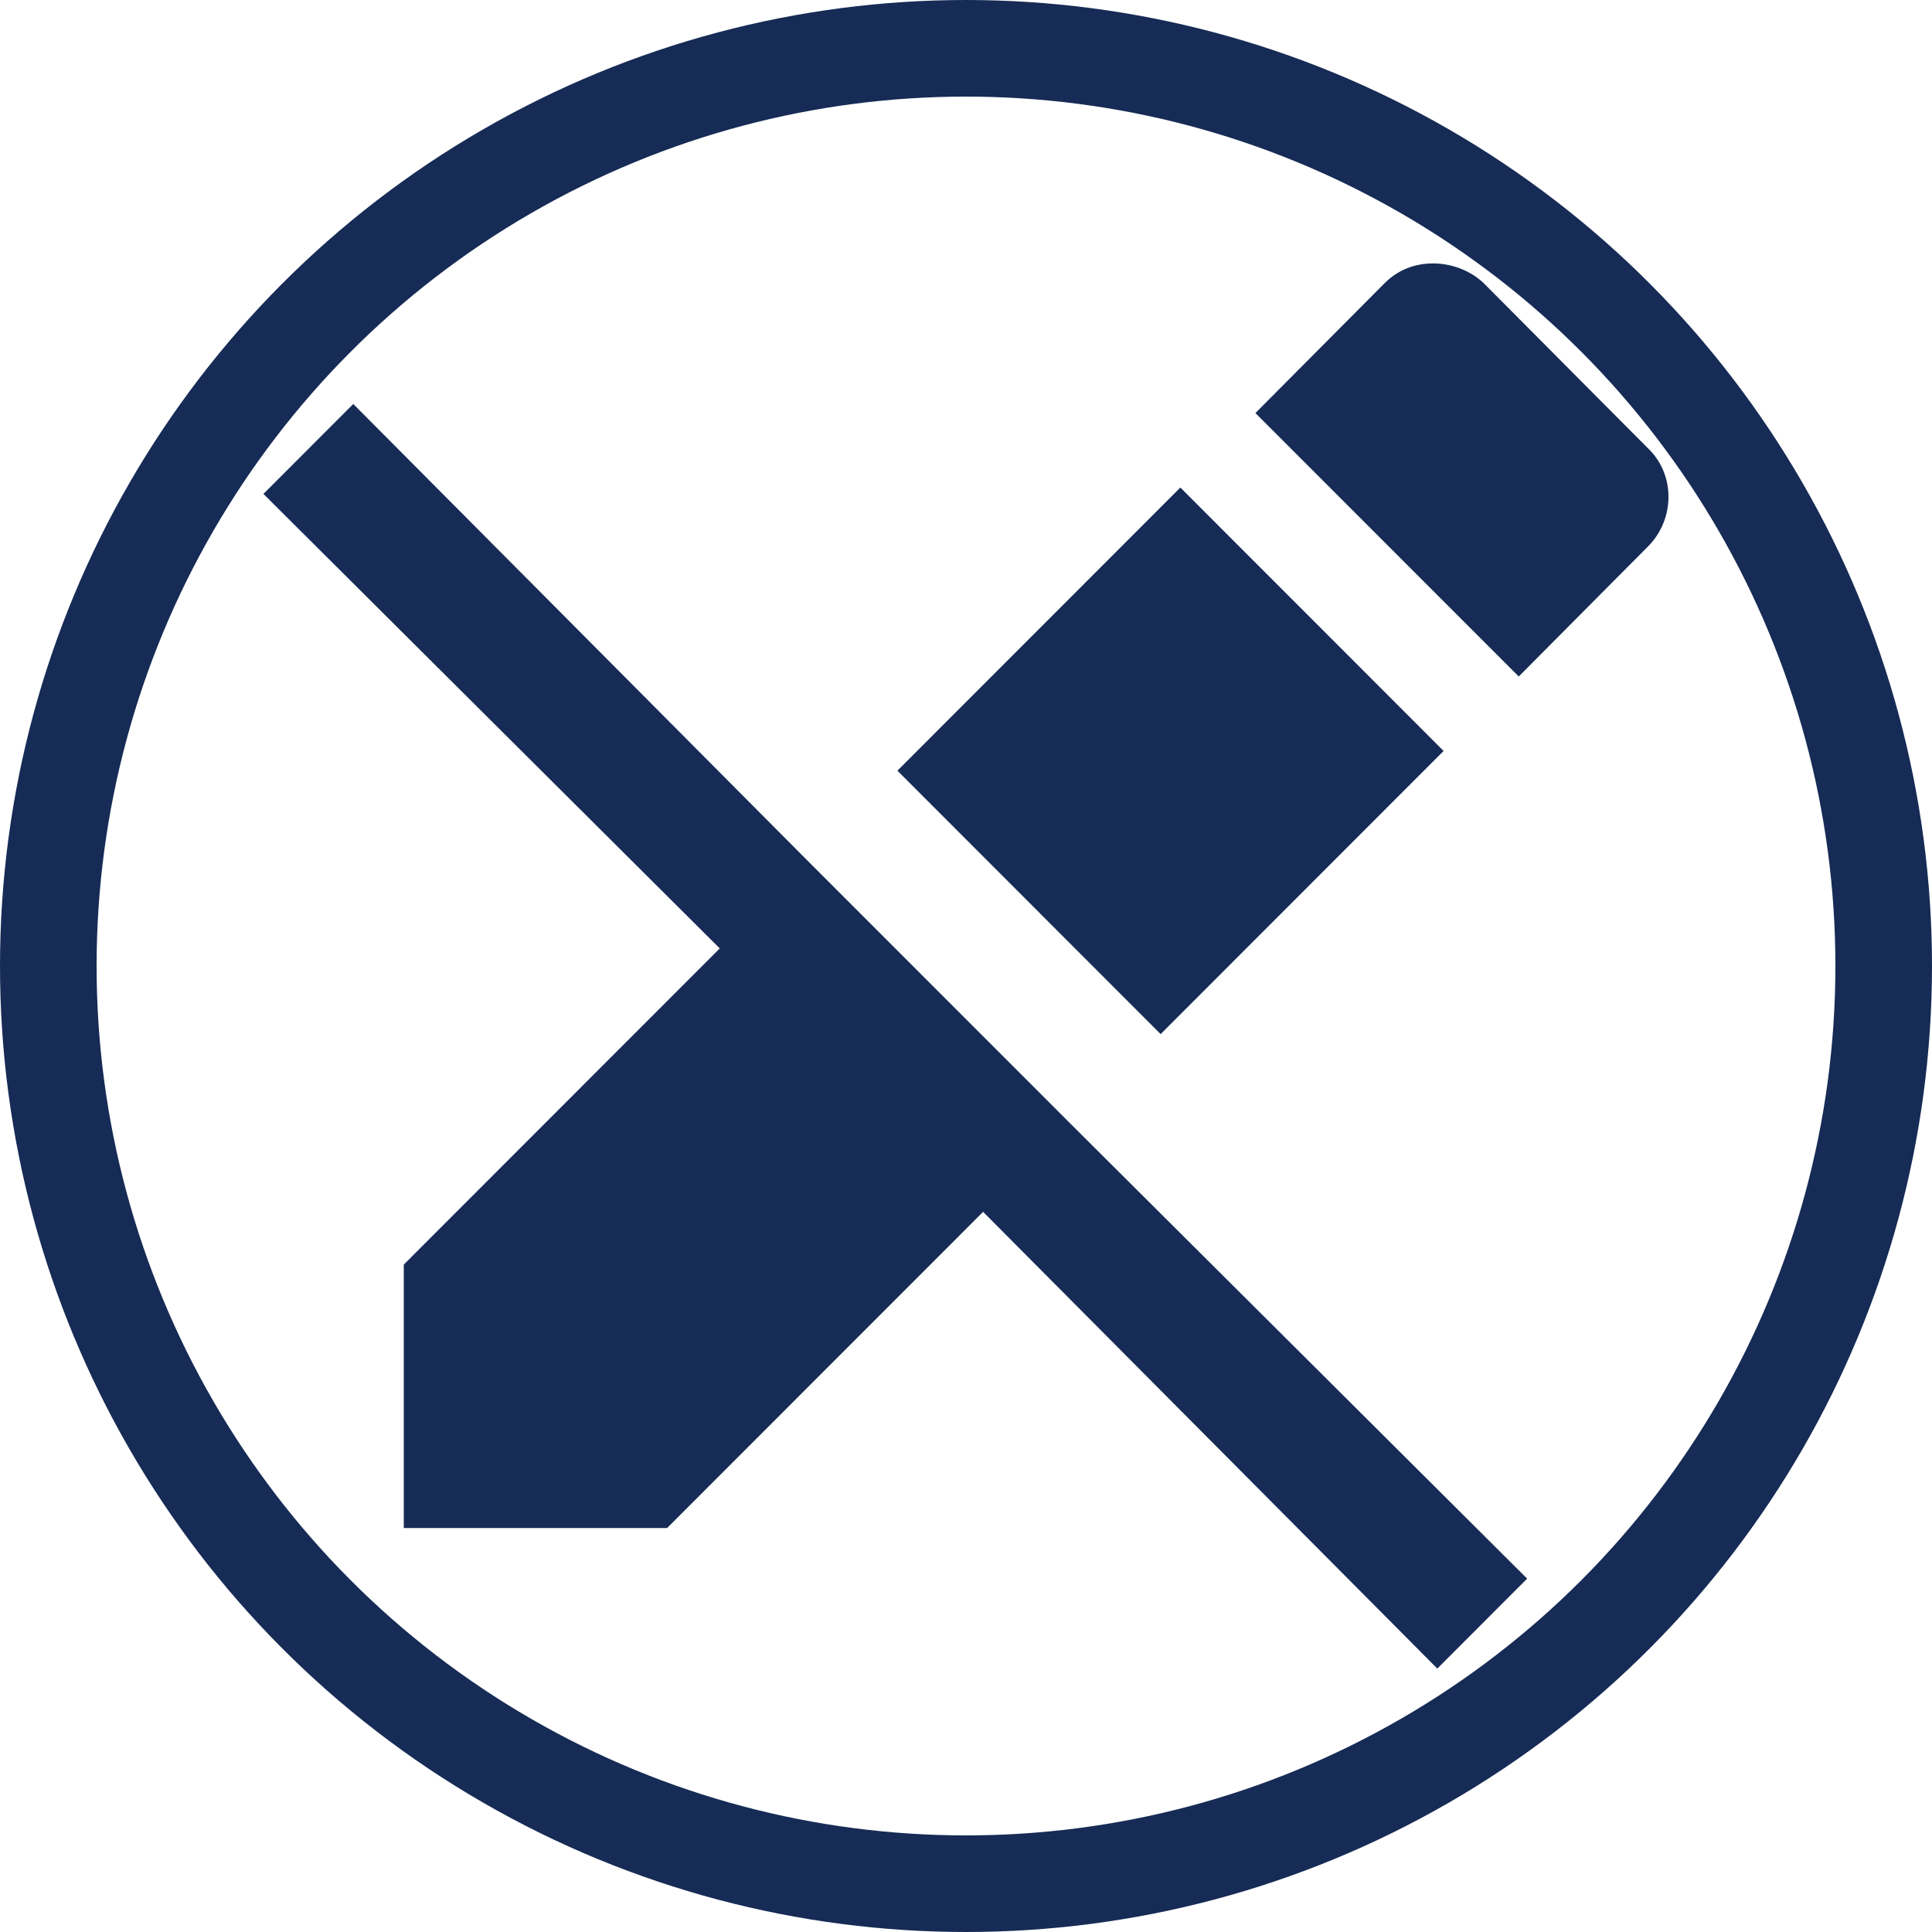 <svg width="20" height="20" viewBox="0 0 20 20" fill="none" xmlns="http://www.w3.org/2000/svg">
<path d="M14.835 2.727C14.646 2.727 14.472 2.793 14.334 2.931L12.996 4.276L15.722 7.003L17.059 5.658C17.343 5.374 17.343 4.909 17.059 4.64L15.359 2.931C15.213 2.793 15.017 2.727 14.835 2.727V2.727ZM3.657 4.182L2.727 5.113L7.451 9.818L4.18 13.091V15.818H6.906L10.177 12.545L14.879 17.273L15.809 16.342L11.085 11.636L8.359 8.909L3.657 4.182ZM12.219 5.047L9.29 7.978L12.015 10.705L14.944 7.774L12.219 5.047V5.047Z" fill="#162b55"/>
<circle cx="10" cy="10" r="9.5" stroke="#162b55"/>
</svg>
